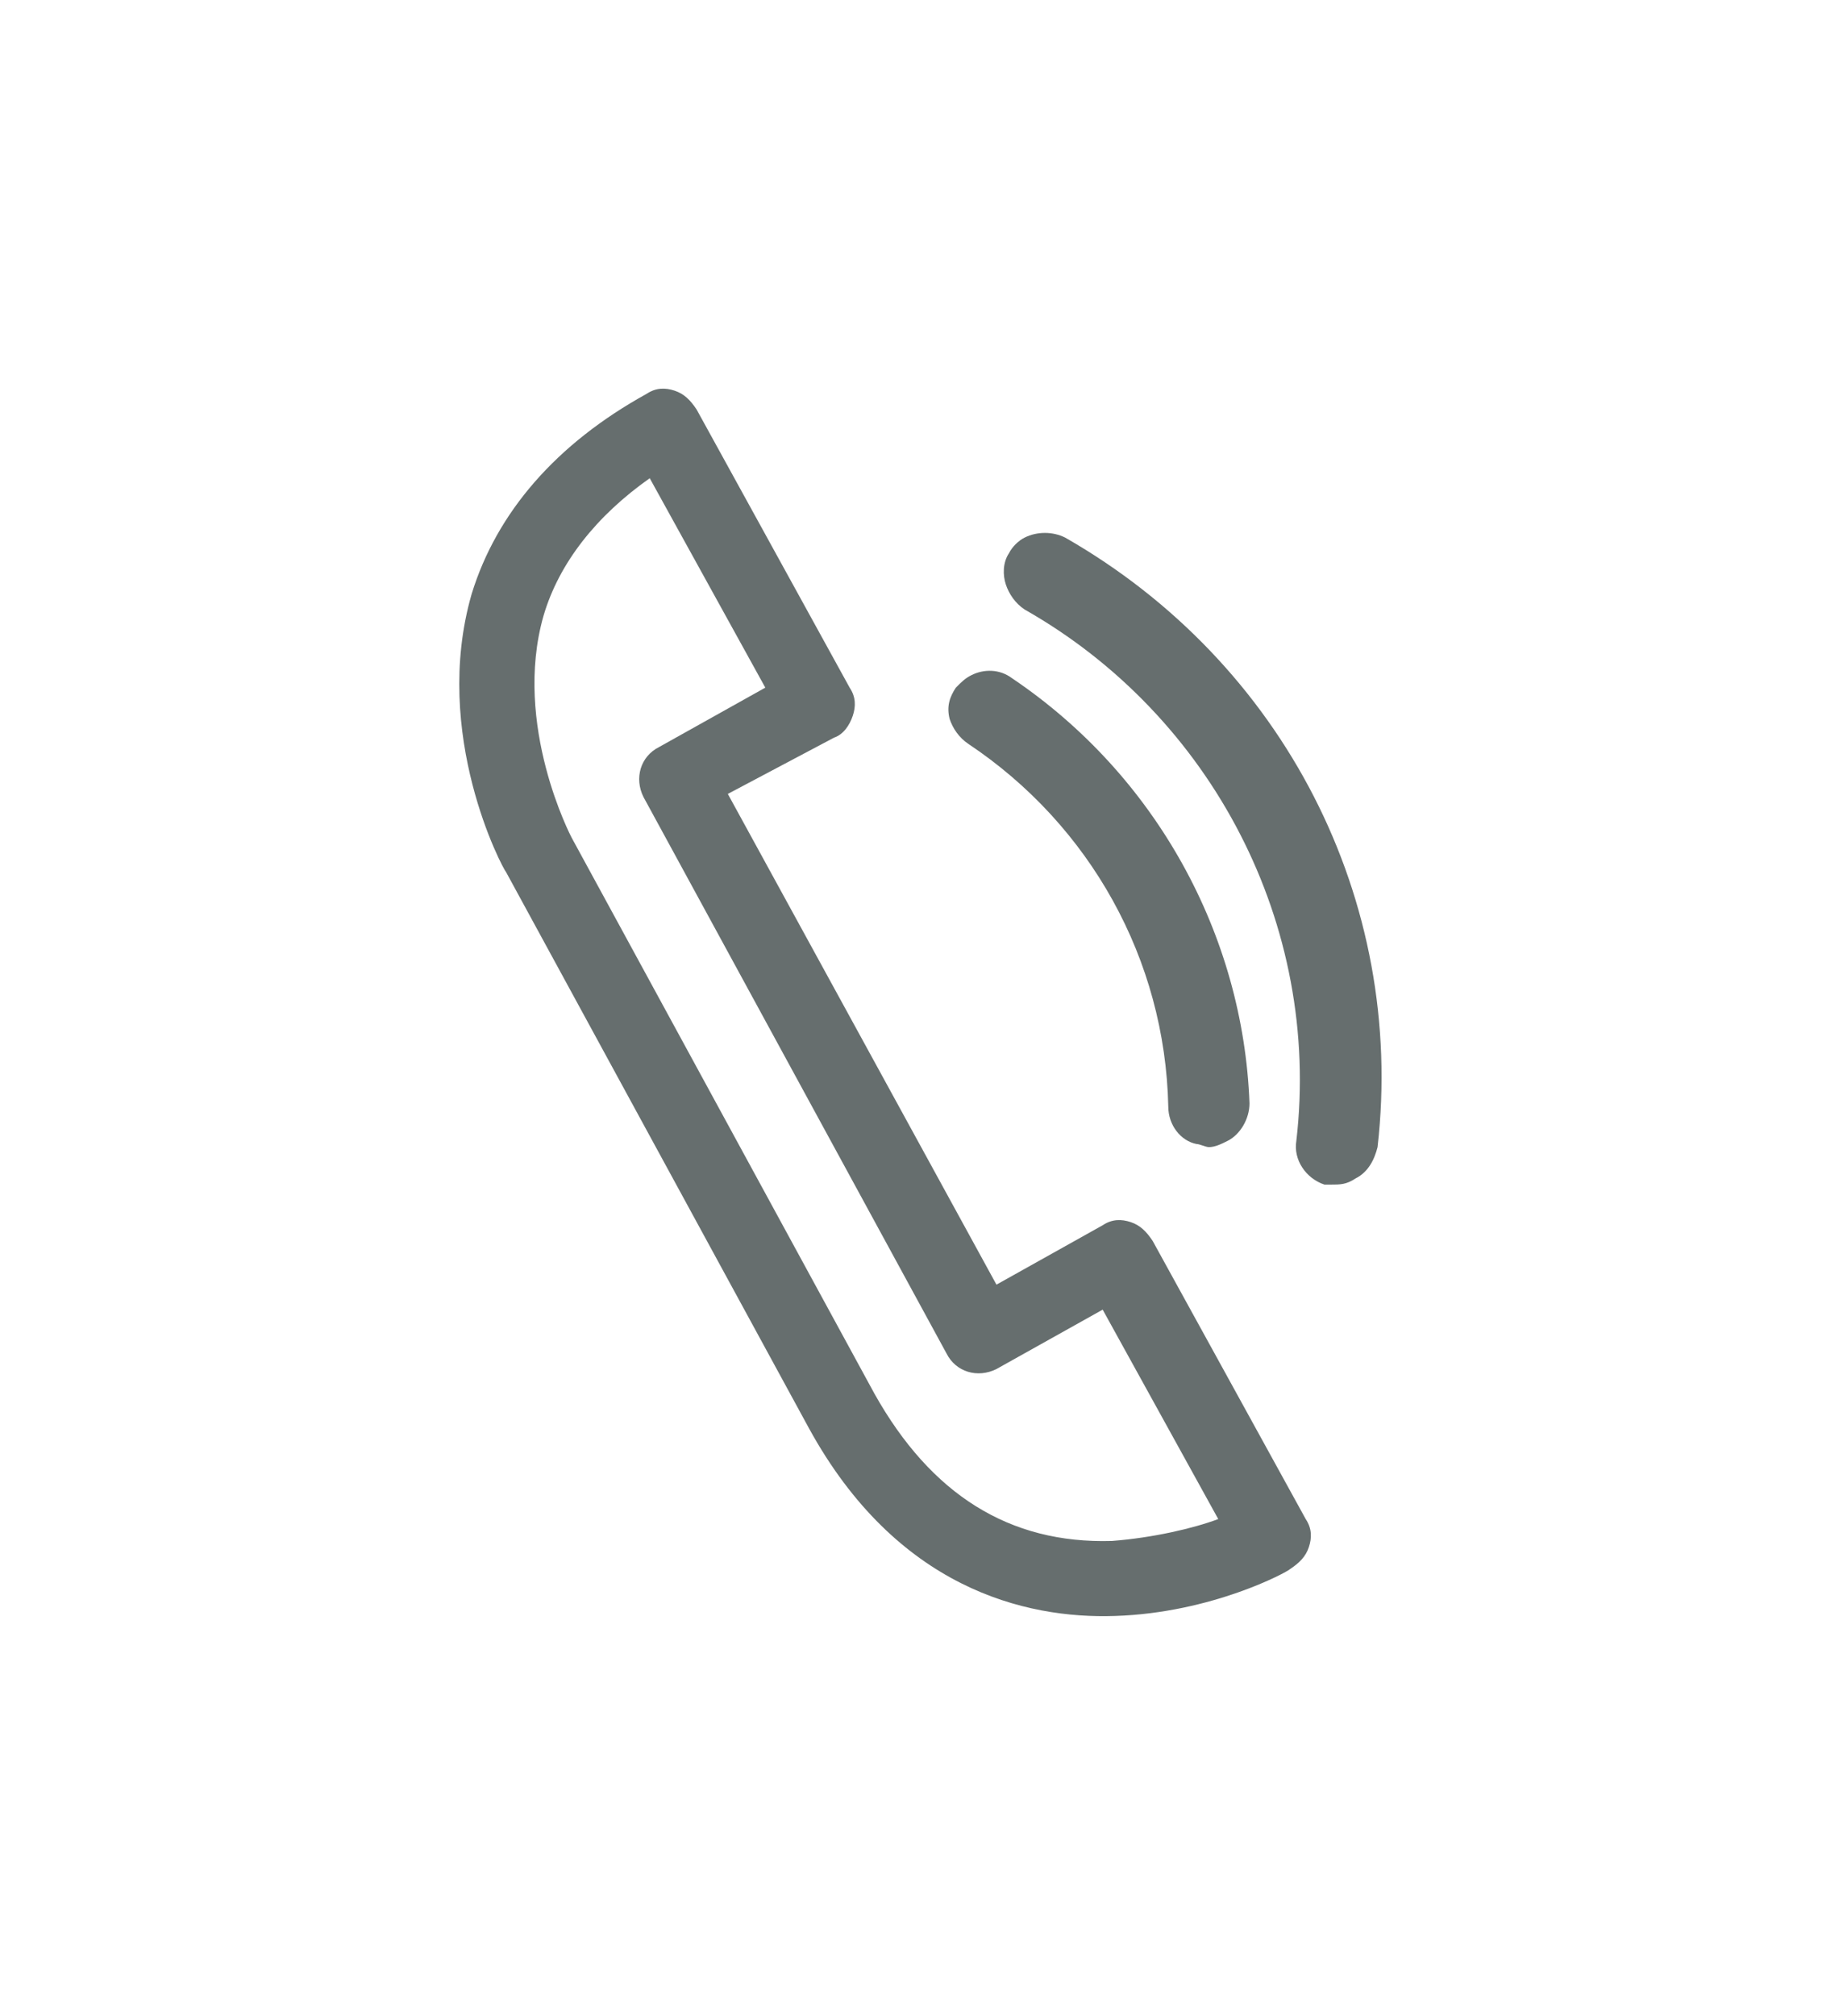 <?xml version="1.0" encoding="utf-8"?>
<!-- Generator: Adobe Illustrator 18.0.0, SVG Export Plug-In . SVG Version: 6.00 Build 0)  -->
<!DOCTYPE svg PUBLIC "-//W3C//DTD SVG 1.1//EN" "http://www.w3.org/Graphics/SVG/1.1/DTD/svg11.dtd">
<svg version="1.1" id="Layer_1" xmlns="http://www.w3.org/2000/svg" xmlns:xlink="http://www.w3.org/1999/xlink" x="0px" y="0px"
	 width="59px" height="64.5px" viewBox="0 0 59 64.5" enable-background="new 0 0 59 64.5" xml:space="preserve">
<g>
	<path fill="#666E6E" d="M26.7,23.6c0.3-0.1,0.5-0.4,0.6-0.7c0.1-0.3,0.1-0.6-0.1-0.9l-4.9-8.9c-0.2-0.3-0.4-0.5-0.7-0.6
		c-0.3-0.1-0.6-0.1-0.9,0.1c-2.9,1.6-4.8,3.8-5.6,6.4c-1.3,4.5,1,8.8,1.1,8.9l9.7,17.8c2.8,5.1,6.9,6.1,9.8,6
		c3.1-0.1,5.5-1.4,5.6-1.5l0,0c0.3-0.2,0.5-0.4,0.6-0.7c0.1-0.3,0.1-0.6-0.1-0.9l-4.9-8.9c-0.2-0.3-0.4-0.5-0.7-0.6
		c-0.3-0.1-0.6-0.1-0.9,0.1l-3.4,1.9l-8.6-15.7L26.7,23.6z M20.8,15.3l3.7,6.7l-3.4,1.9c-0.6,0.3-0.8,1-0.5,1.6l9.7,17.8
		c0.3,0.6,1,0.8,1.6,0.5l3.4-1.9l3.7,6.7c-0.8,0.3-2.1,0.6-3.4,0.7c-3.3,0.1-5.8-1.5-7.6-4.7l-9.7-17.8c0,0-1.9-3.6-0.9-7.1
		C17.9,18,19.1,16.5,20.8,15.3z"/>
	<path fill="#666E6E" d="M32.4,21.7c-0.4-0.3-0.9-0.3-1.3-0.1c-0.2,0.1-0.3,0.2-0.5,0.4c-0.2,0.3-0.3,0.6-0.2,1
		c0.1,0.3,0.3,0.6,0.6,0.8c3.9,2.6,6.3,6.9,6.4,11.6c0,0.6,0.4,1.1,0.9,1.2c0.1,0,0.3,0.1,0.4,0.1c0.2,0,0.4-0.1,0.6-0.2
		c0.4-0.2,0.7-0.7,0.7-1.2C39.8,29.9,37,24.8,32.4,21.7z"/>
	<path fill="#666E6E" d="M34.1,17.2c-0.4-0.2-0.9-0.2-1.3,0c-0.2,0.1-0.4,0.3-0.5,0.5c-0.2,0.3-0.2,0.7-0.1,1
		c0.1,0.3,0.3,0.6,0.6,0.8c6,3.4,9.5,10.1,8.7,17c-0.1,0.6,0.3,1.2,0.9,1.4c0.1,0,0.2,0,0.2,0c0.3,0,0.5,0,0.8-0.2
		c0.4-0.2,0.6-0.6,0.7-1C45,28.8,41.1,21.2,34.1,17.2z"/>
</g>
</svg>
